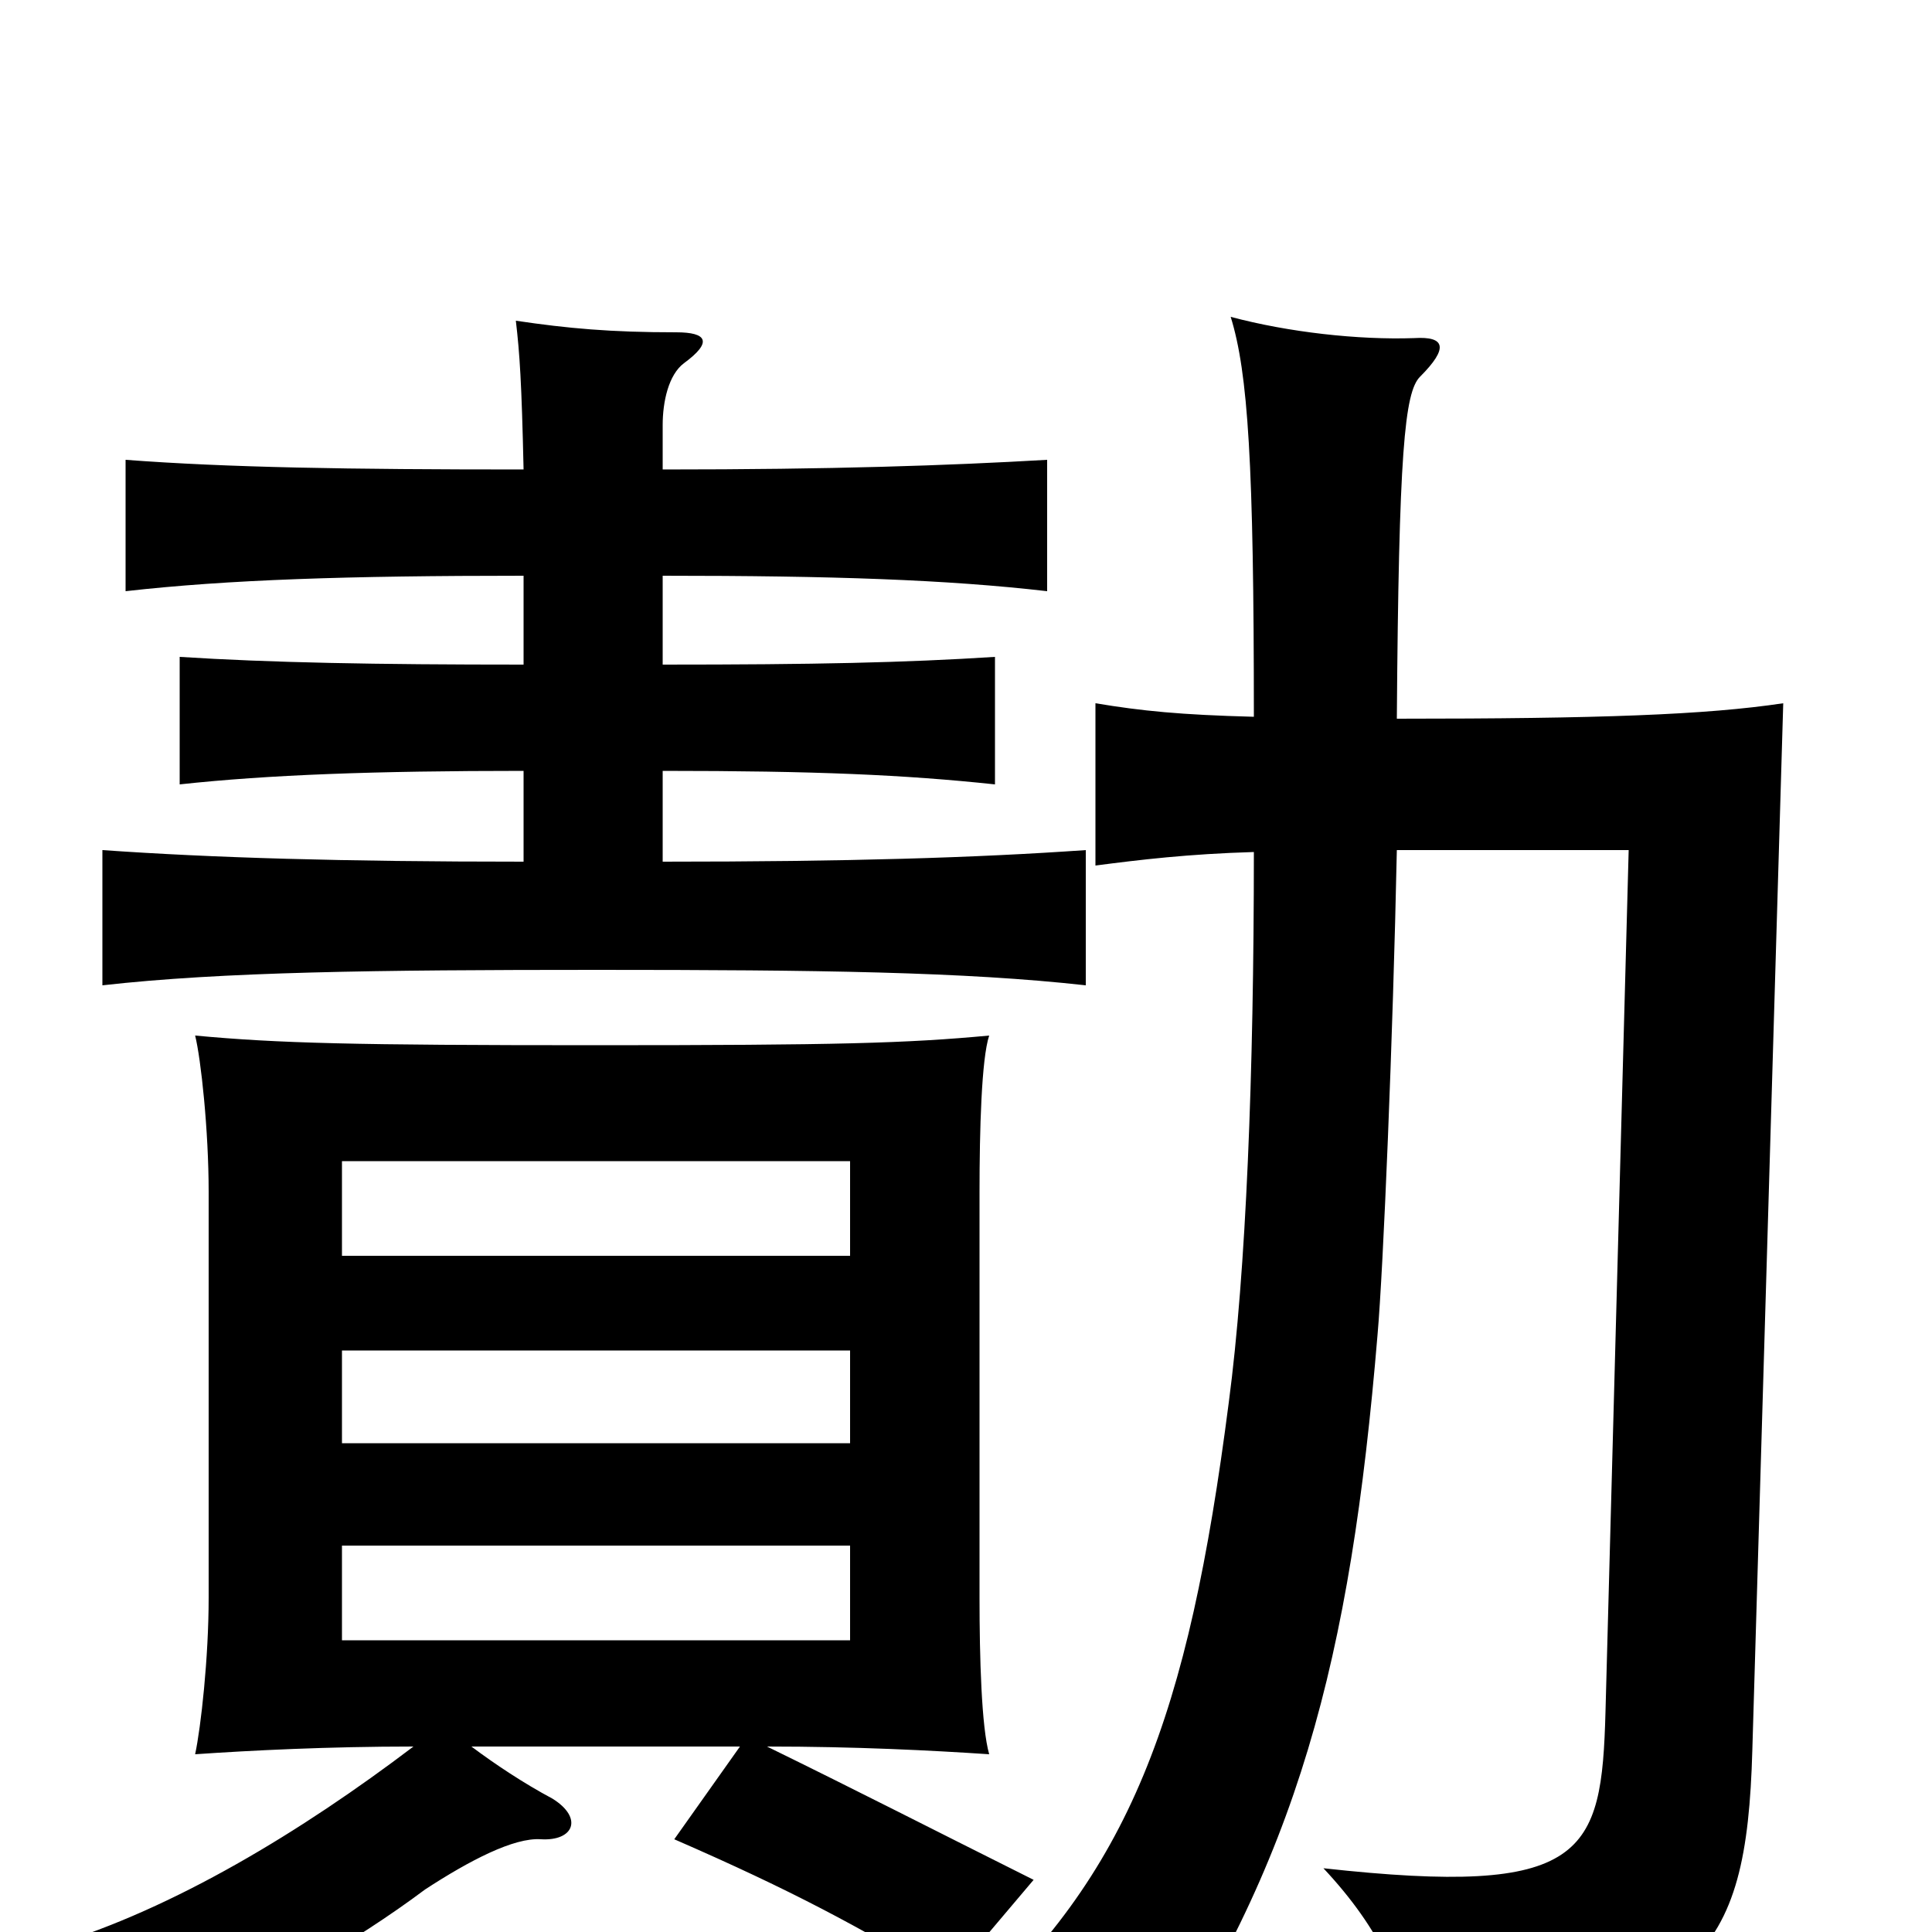 <svg xmlns="http://www.w3.org/2000/svg" viewBox="0 -1000 1000 1000">
	<path fill="#000000" d="M440 -151H177V-200H440ZM440 -253H177V-301H440ZM440 -350H177V-399H440ZM723 -628C724 -766 727 -797 735 -805C750 -820 748 -826 732 -825C703 -824 667 -828 637 -836C646 -807 649 -760 649 -629C611 -630 591 -632 567 -636V-552C590 -555 615 -558 649 -559C649 -444 645 -342 636 -274C615 -111 585 -30 499 47C539 58 569 70 590 84C672 -36 699 -141 713 -309C716 -343 721 -463 723 -560H843L831 -114C829 -40 821 -18 685 -33C715 -1 728 29 730 58C880 43 904 13 907 -94L923 -636C883 -630 828 -628 723 -628ZM244 -96H383L349 -48C411 -21 444 -3 491 25L535 -27C481 -54 446 -72 397 -96C443 -96 482 -94 512 -92C508 -106 507 -142 507 -173V-383C507 -415 508 -452 512 -464C469 -460 434 -459 308 -459C183 -459 144 -460 101 -464C104 -452 108 -415 108 -383V-173C108 -142 104 -106 101 -92C130 -94 170 -96 214 -96C156 -52 90 -12 27 7C54 23 69 35 88 55C135 33 184 5 220 -22C243 -37 266 -49 280 -48C297 -47 302 -59 286 -69C271 -77 256 -87 244 -96ZM271 -702V-656C194 -656 140 -657 93 -660V-594C139 -599 194 -601 271 -601V-554C177 -554 110 -556 53 -560V-490C115 -497 194 -498 309 -498C424 -498 499 -497 562 -490V-560C505 -556 439 -554 343 -554V-601C422 -601 468 -599 515 -594V-660C468 -657 422 -656 343 -656V-702C431 -702 490 -700 542 -694V-762C490 -759 431 -757 343 -757V-780C343 -792 346 -806 354 -812C369 -823 366 -828 350 -828C316 -828 294 -830 267 -834C269 -817 270 -802 271 -757C180 -757 118 -758 65 -762V-694C118 -700 180 -702 271 -702Z"/>
</svg>
